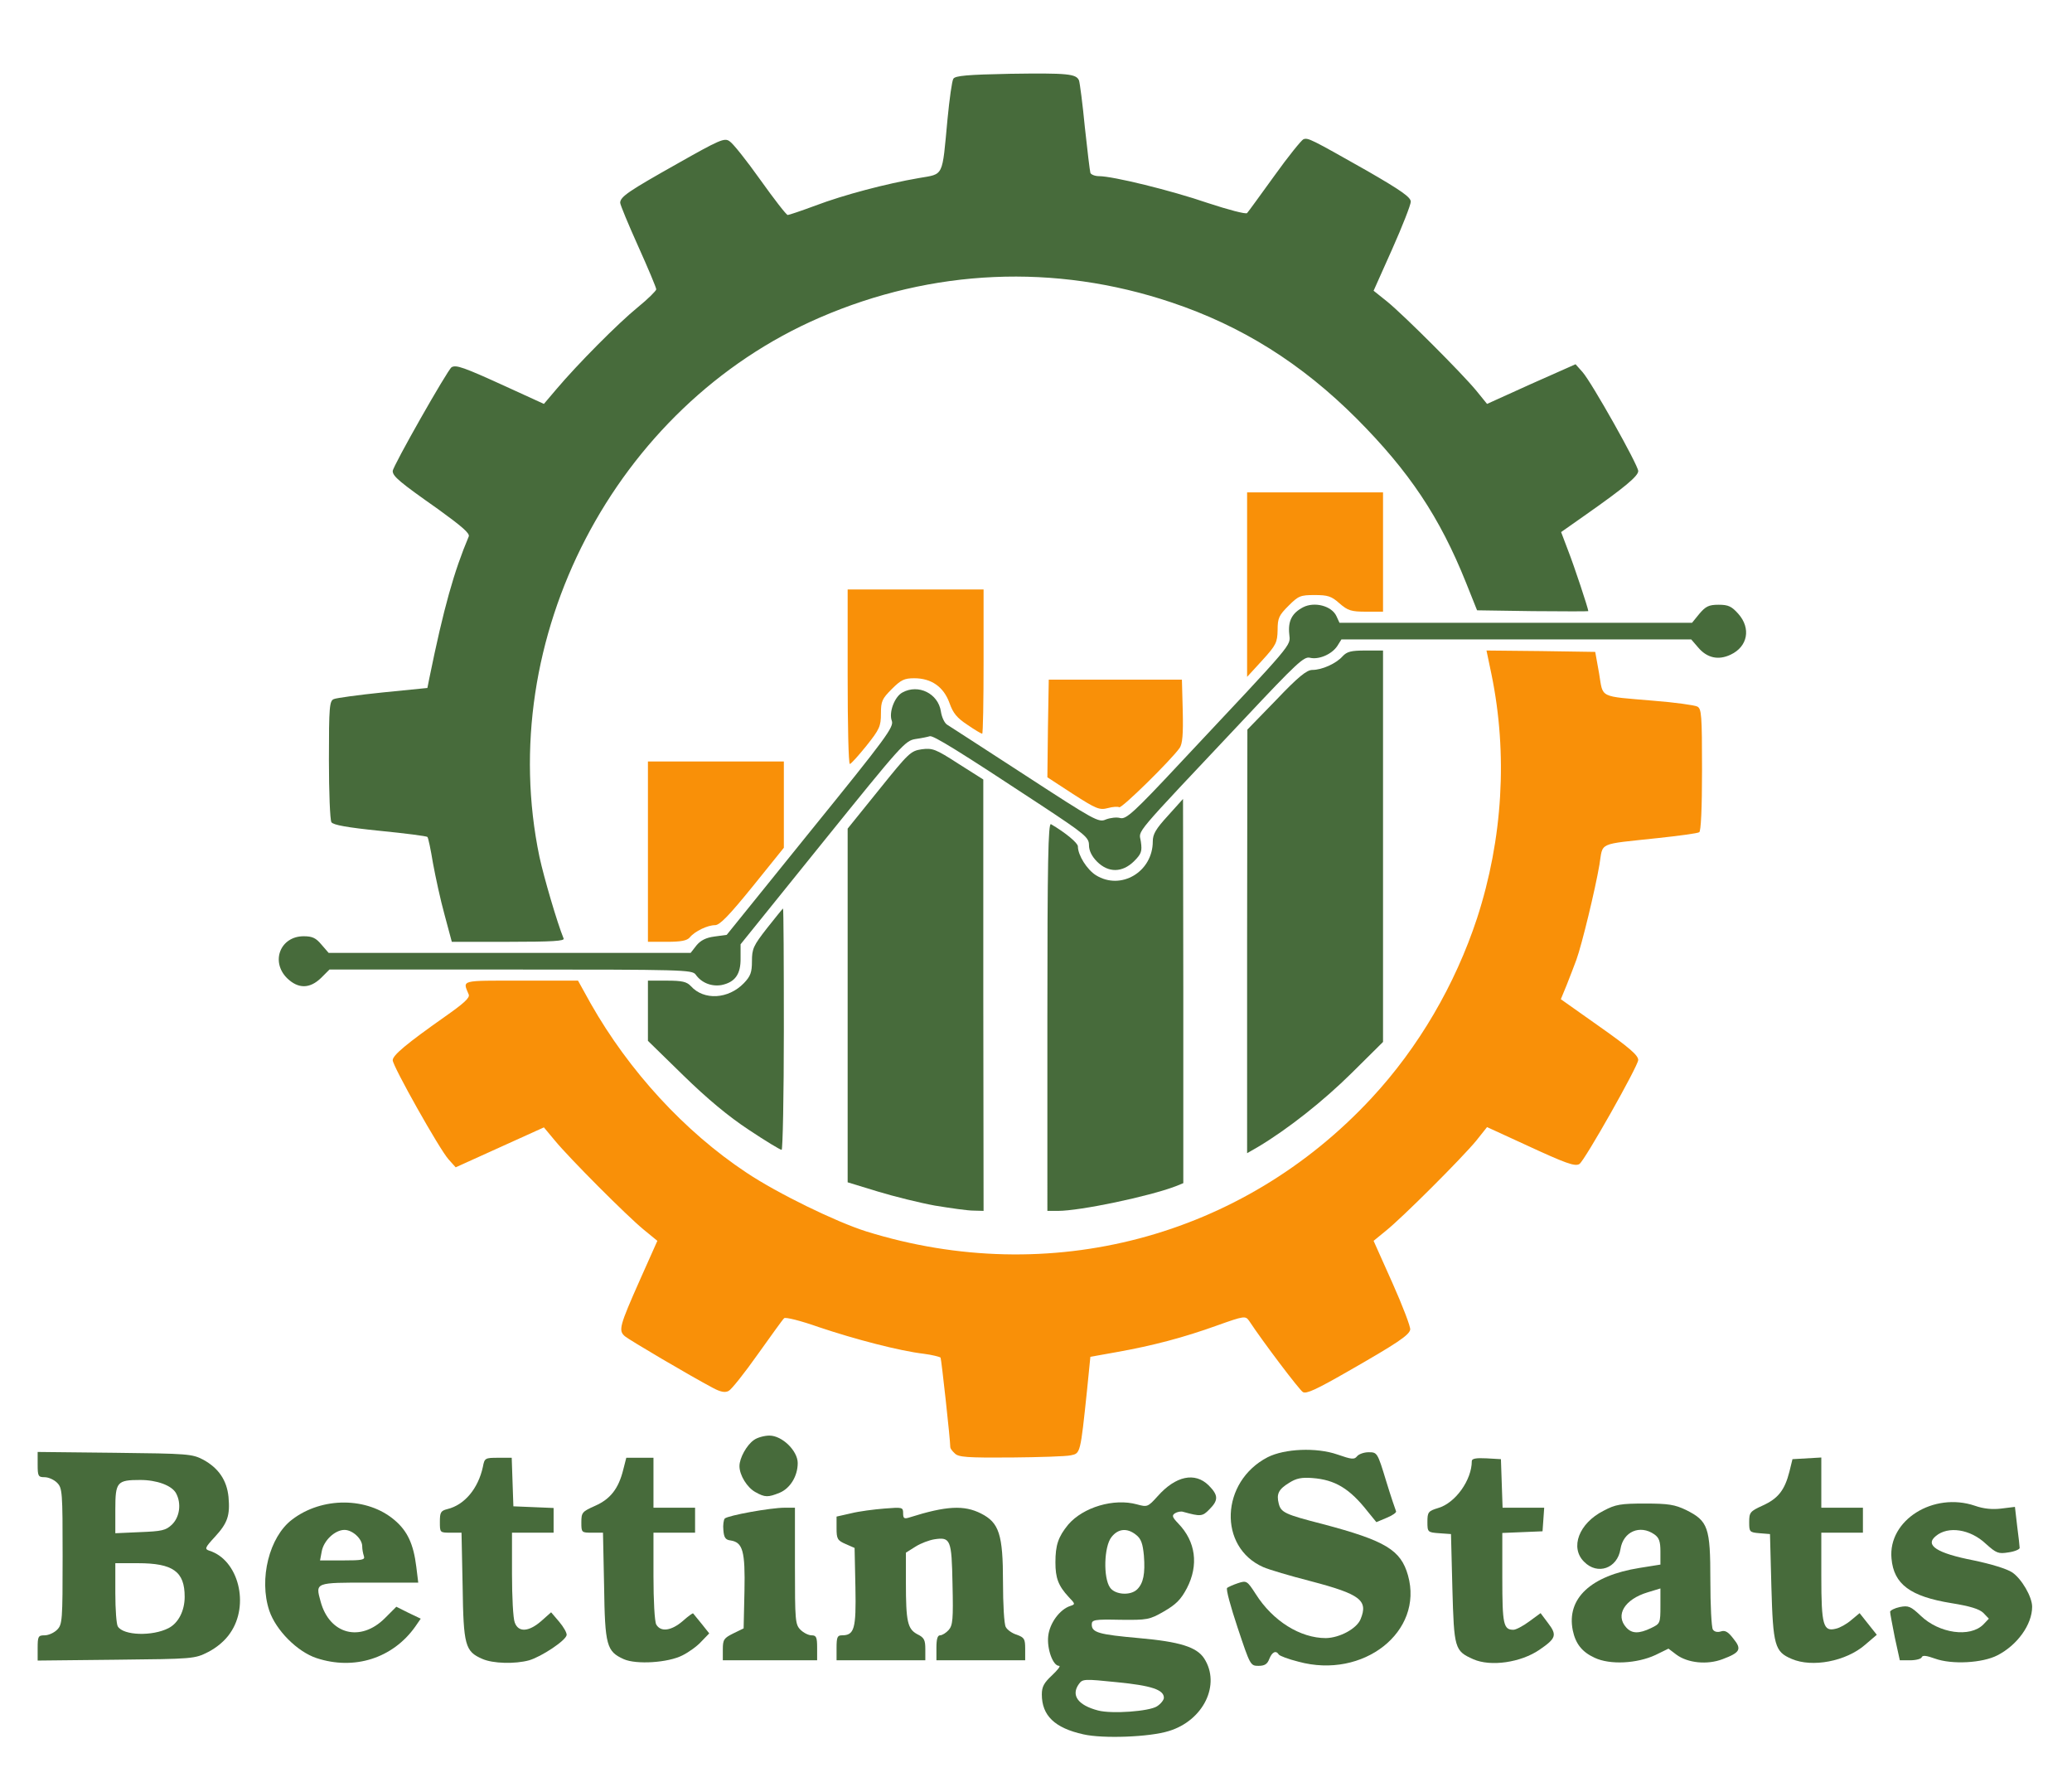 <?xml version="1.0" encoding="UTF-8" standalone="no"?>
<svg
   xmlns:dc="http://purl.org/dc/elements/1.1/"
   xmlns:cc="http://creativecommons.org/ns#"
   xmlns:rdf="http://www.w3.org/1999/02/22-rdf-syntax-ns#"
   xmlns:svg="http://www.w3.org/2000/svg"
   xmlns="http://www.w3.org/2000/svg"
   xmlns:sodipodi="http://sodipodi.sourceforge.net/DTD/sodipodi-0.dtd"
   xmlns:inkscape="http://www.inkscape.org/namespaces/inkscape"
   version="1.0"
   width="746.944"
   height="642.236"
   viewBox="0 0 7469.441 6422.358"
   preserveAspectRatio="xMidYMid meet"
   id="svg67"
   sodipodi:docname="_logo.svg"
   inkscape:version="0.92.1 unknown">
  <defs
     id="defs71" />
  <sodipodi:namedview
     pagecolor="#ffffff"
     bordercolor="#666666"
     borderopacity="1"
     objecttolerance="10"
     gridtolerance="10"
     guidetolerance="10"
     inkscape:pageopacity="0"
     inkscape:pageshadow="2"
     inkscape:window-width="1920"
     inkscape:window-height="1010"
     id="namedview69"
     showgrid="false"
     inkscape:zoom="1.18"
     inkscape:cx="373.00325"
     inkscape:cy="314.27326"
     inkscape:window-x="0"
     inkscape:window-y="0"
     inkscape:window-maximized="1"
     inkscape:current-layer="svg67" />
  <g
     id="layer2"
     style="fill:#476b3b;stroke:none"
     transform="translate(-4354.264,-4355.021)">
    <path
       d="m 8260,10607 c -104,-23 -150,-68 -150,-144 0,-28 8,-42 37,-69 20,-19 32,-34 25,-34 -22,0 -44,-61 -39,-107 5,-47 42,-97 80,-109 18,-6 18,-7 -6,-32 -38,-41 -48,-69 -48,-125 0,-62 10,-92 46,-136 54,-63 165,-96 248,-73 37,10 39,10 75,-30 65,-73 134,-87 183,-39 36,36 36,54 3,87 -25,26 -32,26 -94,9 -8,-3 -22,0 -30,5 -12,8 -10,14 12,37 63,65 74,150 31,233 -22,42 -40,59 -83,84 -52,30 -60,31 -157,30 -94,-2 -103,0 -103,17 0,29 25,36 170,49 147,13 208,32 235,73 61,94 -2,224 -127,262 -70,22 -238,28 -308,12 z m 265,-101 c 14,-9 25,-23 25,-31 0,-29 -46,-44 -169,-56 -117,-12 -124,-12 -137,6 -30,41 -4,77 69,96 50,13 184,3 212,-15 z m -71,-422 c 22,-22 29,-56 24,-121 -4,-43 -10,-61 -28,-75 -32,-26 -65,-23 -89,8 -27,34 -30,147 -5,182 18,26 74,30 98,6 z"
       id="path17"
       inkscape:connector-curvature="0" />
    <path
       d="m 8816,10223 c -25,-75 -43,-140 -38,-144 4,-3 21,-11 39,-17 31,-10 33,-9 64,39 62,98 161,159 253,159 50,-1 111,-34 125,-68 28,-68 0,-90 -179,-137 -74,-19 -152,-42 -172,-51 -163,-72 -154,-308 16,-396 61,-31 176,-36 251,-10 52,18 61,19 71,7 6,-8 25,-15 42,-15 31,0 32,1 63,103 17,56 34,105 36,110 2,4 -13,15 -33,23 l -38,16 -31,-38 c -65,-83 -118,-115 -200,-121 -38,-3 -58,1 -83,17 -38,23 -47,40 -38,75 8,32 22,39 159,74 226,60 281,93 307,185 57,203 -161,375 -395,311 -36,-9 -68,-21 -71,-26 -10,-16 -24,-9 -34,16 -7,19 -17,25 -39,25 -29,0 -30,-2 -75,-137 z"
       id="path19"
       inkscape:connector-curvature="0" />
    <path
       d="m 5495,10332 c -69,-23 -146,-100 -170,-171 -38,-114 0,-266 82,-328 108,-83 272,-82 370,2 46,39 68,86 78,168 l 7,57 h -176 c -197,0 -195,-1 -176,68 32,119 144,148 232,60 l 41,-41 44,22 44,21 -20,29 c -81,114 -220,158 -356,113 z m 171,-368 c -3,-9 -6,-24 -6,-35 0,-27 -35,-59 -64,-59 -34,0 -75,38 -82,78 l -6,32 h 82 c 71,0 81,-2 76,-16 z"
       id="path21"
       inkscape:connector-curvature="0" />
    <path
       d="m 6093,10335 c -62,-27 -68,-48 -71,-262 l -4,-193 h -39 c -39,0 -39,0 -39,-39 0,-34 3,-40 27,-46 62,-15 111,-74 128,-152 6,-32 8,-33 55,-33 h 49 l 3,88 3,87 73,3 72,3 v 44 45 h -75 -75 v 149 c 0,82 4,161 10,175 13,36 50,34 95,-5 l 36,-32 29,34 c 16,19 28,40 27,48 -3,20 -91,78 -135,91 -51,14 -131,12 -169,-5 z"
       id="path23"
       inkscape:connector-curvature="0" />
    <path
       d="m 6603,10336 c -62,-28 -68,-49 -71,-263 l -4,-193 h -39 c -38,0 -39,0 -39,-37 0,-36 3,-39 50,-60 54,-24 84,-61 101,-130 l 11,-43 h 49 49 v 90 90 h 75 75 v 45 45 h -75 -75 v 156 c 0,88 4,164 10,175 16,28 54,23 95,-12 20,-18 37,-30 38,-28 2,2 15,19 31,38 l 27,34 -28,29 c -15,17 -46,39 -68,50 -52,27 -167,34 -212,14 z"
       id="path25"
       inkscape:connector-curvature="0" />
    <path
       d="m 9665,10336 c -67,-30 -69,-38 -75,-255 l -5,-196 -42,-3 c -42,-3 -43,-4 -43,-41 0,-35 3,-39 39,-50 62,-18 121,-101 121,-169 0,-9 15,-12 53,-10 l 52,3 3,88 3,87 h 75 75 l -3,43 -3,42 -72,3 -73,3 v 162 c 0,167 4,187 40,187 9,0 34,-13 57,-30 l 41,-30 27,36 c 33,43 29,55 -31,96 -67,46 -176,62 -239,34 z"
       id="path27"
       inkscape:connector-curvature="0" />
    <path
       d="m 10103,10331 c -46,-21 -69,-51 -79,-99 -23,-115 65,-197 241,-225 l 75,-12 v -47 c 0,-37 -5,-50 -22,-62 -52,-36 -112,-10 -122,53 -11,70 -83,95 -131,46 -52,-51 -19,-139 70,-184 43,-23 62,-26 150,-26 84,0 107,4 147,23 80,40 88,62 88,253 0,90 4,170 9,178 5,8 16,11 29,7 15,-5 26,1 45,26 31,38 25,50 -39,74 -55,21 -125,14 -166,-16 l -29,-22 -47,23 c -67,31 -164,36 -219,10 z m 203,-107 c 33,-16 34,-17 34,-80 v -63 l -46,14 c -83,25 -118,82 -77,127 20,22 45,23 89,2 z"
       id="path29"
       inkscape:connector-curvature="0" />
    <path
       d="m 10813,10335 c -61,-26 -67,-48 -73,-260 l -5,-190 -37,-3 c -37,-3 -38,-5 -38,-40 0,-35 3,-39 49,-60 55,-25 79,-55 96,-122 l 11,-45 52,-3 52,-3 v 90 91 h 75 75 v 45 45 h -75 -75 v 158 c 0,176 7,200 53,188 14,-3 39,-17 55,-31 l 30,-25 31,39 31,39 -42,36 c -69,60 -191,83 -265,51 z"
       id="path31"
       inkscape:connector-curvature="0" />
    <path
       d="m 11330,10334 c -31,-11 -45,-13 -48,-5 -2,6 -21,11 -42,11 h -37 l -18,-82 c -9,-46 -17,-87 -17,-93 1,-5 16,-13 35,-17 31,-6 39,-3 76,32 66,63 177,79 225,31 l 20,-21 -20,-21 c -15,-14 -47,-24 -115,-35 -148,-24 -208,-68 -216,-161 -13,-138 151,-241 301,-190 31,11 63,14 95,10 l 49,-6 8,69 c 5,38 9,73 9,79 0,5 -18,13 -40,16 -37,6 -44,3 -82,-31 -56,-53 -136,-65 -180,-28 -41,33 3,62 137,88 62,13 118,30 138,43 34,23 72,88 72,124 0,64 -53,138 -125,175 -54,28 -164,34 -225,12 z"
       id="path33"
       inkscape:connector-curvature="0" />
    <path
       d="m 4490,10296 c 0,-42 2,-46 25,-46 14,0 34,-9 45,-20 19,-19 20,-33 20,-265 0,-232 -1,-246 -20,-265 -11,-11 -31,-20 -45,-20 -23,0 -25,-4 -25,-46 v -45 l 278,3 c 264,3 279,4 319,25 55,30 85,74 91,134 6,67 -3,94 -49,144 -36,39 -38,44 -20,50 105,33 146,195 75,297 -18,27 -48,52 -79,68 -49,25 -54,25 -332,28 l -283,3 z m 472,-72 c 35,-18 58,-62 58,-113 0,-91 -42,-121 -169,-121 h -81 v 108 c 0,59 4,113 9,120 20,33 125,36 183,6 z m 12,-373 c 28,-27 35,-76 15,-113 -15,-28 -69,-48 -129,-48 -84,0 -90,7 -90,106 v 86 l 89,-4 c 78,-3 93,-6 115,-27 z"
       id="path35"
       inkscape:connector-curvature="0" />
    <path
       d="m 6960,10301 c 0,-36 4,-41 38,-58 l 37,-18 3,-134 c 3,-145 -6,-176 -50,-183 -18,-2 -24,-10 -26,-37 -2,-18 1,-38 5,-42 11,-11 165,-39 216,-39 h 37 v 210 c 0,197 1,211 20,230 11,11 29,20 40,20 17,0 20,7 20,45 v 45 h -170 -170 z"
       id="path37"
       inkscape:connector-curvature="0" />
    <path
       d="m 7370,10295 c 0,-38 3,-45 19,-45 45,0 52,-22 49,-173 l -3,-142 -32,-14 c -30,-13 -33,-19 -33,-57 v -42 l 53,-12 c 28,-7 82,-14 120,-17 64,-5 67,-5 67,17 0,19 4,21 23,15 133,-42 197,-45 258,-14 65,33 79,75 79,247 0,79 4,152 10,162 5,10 23,23 40,28 27,10 30,15 30,51 v 41 h -160 -160 v -45 c 0,-31 4,-45 13,-45 8,0 22,-9 31,-19 15,-17 17,-38 14,-166 -3,-161 -7,-170 -66,-161 -18,3 -48,14 -67,26 l -35,22 v 108 c 0,141 6,167 41,186 25,12 29,21 29,54 v 40 h -160 -160 z"
       id="path39"
       inkscape:connector-curvature="0" />
    <path
       d="m 7078,9734 c -30,-16 -58,-61 -58,-94 0,-29 26,-76 52,-94 12,-9 38,-16 56,-16 46,0 102,55 102,99 0,47 -27,91 -65,107 -42,17 -53,17 -87,-2 z"
       id="path41"
       inkscape:connector-curvature="0" />
    <path
       d="m 7725,8701 c -55,-10 -148,-33 -207,-51 l -108,-33 v -638 -637 l 113,-140 c 107,-133 114,-140 154,-146 39,-5 50,-1 132,52 l 90,57 v 778 l 1,777 -37,-1 c -21,0 -83,-9 -138,-18 z"
       id="path43"
       inkscape:connector-curvature="0" />
    <path
       d="m 8130,8019 c 0,-557 3,-699 13,-693 53,31 97,68 97,80 0,32 33,84 65,104 90,56 205,-12 205,-122 0,-26 11,-45 55,-93 l 54,-60 1,693 v 692 l -27,11 c -97,37 -345,89 -425,89 h -38 z"
       id="path45"
       inkscape:connector-curvature="0" />
    <path
       d="m 8850,7749 1,-764 104,-107 c 79,-83 110,-108 130,-108 35,0 86,-23 109,-49 16,-17 30,-21 83,-21 h 63 v 705 706 l -113,112 c -102,101 -230,202 -337,266 l -40,23 z"
       id="path47"
       inkscape:connector-curvature="0" />
    <path
       d="m 7054,8428 c -73,-48 -150,-112 -236,-196 l -128,-125 v -108 -109 h 68 c 56,0 72,4 87,20 47,52 135,47 191,-11 24,-25 29,-39 29,-79 0,-45 5,-56 55,-120 30,-38 56,-70 57,-70 2,0 3,196 3,435 0,239 -4,435 -8,435 -5,0 -58,-32 -118,-72 z"
       id="path49"
       inkscape:connector-curvature="0" />
    <path
       d="m 5389,7881 c -60,-60 -24,-151 60,-151 31,0 44,6 64,30 l 26,30 h 652 653 l 21,-27 c 15,-18 34,-28 65,-32 l 44,-6 302,-374 c 274,-338 302,-376 293,-398 -11,-30 10,-87 39,-102 57,-31 128,4 138,68 3,21 13,42 22,48 10,6 136,88 281,182 252,164 266,172 292,160 16,-6 39,-9 52,-5 21,5 49,-20 218,-201 415,-442 395,-418 391,-462 -5,-48 10,-76 50,-97 41,-21 103,-5 120,32 l 11,24 h 635 636 l 26,-32 c 23,-27 34,-33 70,-33 35,0 47,6 71,33 46,52 34,118 -28,147 -44,21 -85,12 -117,-26 l -25,-29 h -630 -631 l -15,24 c -20,30 -67,50 -99,42 -21,-5 -49,21 -233,217 -418,444 -382,401 -376,446 5,35 2,44 -25,71 -42,41 -92,42 -133,1 -19,-19 -29,-40 -29,-59 0,-28 -13,-39 -172,-144 -299,-197 -390,-253 -402,-249 -6,2 -29,7 -51,10 -38,6 -50,20 -335,373 l -296,367 v 50 c 1,58 -20,87 -69,97 -36,6 -72,-8 -93,-38 -13,-17 -43,-18 -667,-18 h -653 l -30,30 c -41,40 -83,40 -123,1 z"
       id="path51"
       inkscape:connector-curvature="0" />
    <path
       d="m 5957,7653 c -15,-54 -33,-138 -42,-187 -8,-49 -17,-92 -20,-94 -3,-3 -80,-13 -171,-22 -118,-12 -168,-21 -175,-31 -5,-8 -9,-109 -9,-225 0,-192 2,-213 18,-219 9,-4 89,-15 177,-24 l 160,-16 7,-35 c 52,-255 89,-385 142,-511 5,-11 -24,-36 -111,-99 -138,-97 -163,-118 -163,-137 0,-17 198,-365 212,-374 16,-10 44,0 193,68 l 140,64 45,-53 c 77,-91 222,-237 293,-295 37,-30 67,-60 67,-65 0,-6 -29,-75 -65,-155 -36,-80 -65,-150 -65,-157 0,-22 32,-43 206,-141 152,-86 170,-94 188,-81 12,7 62,70 111,139 50,70 94,127 99,127 4,0 49,-15 100,-34 103,-39 256,-79 372,-99 92,-16 84,0 104,-213 7,-72 16,-138 21,-145 6,-11 51,-15 204,-18 208,-3 239,0 249,24 3,9 13,84 21,168 9,84 18,158 20,165 2,6 16,12 31,12 50,0 259,51 393,97 73,24 137,41 141,36 4,-4 48,-65 98,-134 50,-70 98,-129 105,-132 17,-6 25,-2 230,114 123,71 157,95 157,111 0,11 -30,88 -67,171 l -67,150 50,40 c 62,51 268,257 320,320 l 39,48 159,-72 160,-71 25,28 c 33,37 201,336 201,357 0,18 -49,59 -187,156 l -91,64 25,66 c 22,56 73,210 73,219 0,1 -90,1 -200,0 l -201,-3 -40,-100 c -95,-237 -205,-401 -394,-591 -199,-199 -414,-334 -668,-419 -420,-141 -862,-121 -1268,55 -739,320 -1174,1158 -1010,1944 16,74 64,238 87,294 5,9 -39,12 -199,12 h -204 z"
       id="path53"
       inkscape:connector-curvature="0" />
  </g>
  <g
     id="layer3"
     style="fill:#f99008;stroke:none"
     transform="translate(-4354.264,-4355.021)">
    <path
       d="m 7796,9594 c -9,-8 -16,-18 -16,-22 0,-27 -32,-317 -35,-323 -3,-3 -30,-10 -61,-14 -86,-10 -247,-52 -378,-96 -65,-23 -121,-37 -125,-32 -5,4 -47,63 -95,130 -48,68 -95,127 -105,132 -13,7 -29,4 -57,-11 -83,-44 -300,-172 -317,-186 -24,-21 -20,-36 55,-205 l 62,-139 -50,-41 c -63,-52 -267,-257 -319,-320 l -40,-48 -159,72 -159,72 -26,-29 c -33,-37 -201,-336 -201,-357 0,-18 49,-59 188,-157 67,-47 91,-68 86,-80 -22,-53 -33,-50 189,-50 h 205 l 46,83 c 138,243 338,461 561,609 112,75 324,178 432,212 661,206 1356,22 1822,-481 169,-182 301,-408 380,-648 93,-286 111,-592 52,-879 l -18,-86 196,2 196,3 14,78 c 15,90 -3,81 196,98 77,6 148,16 158,21 15,8 17,29 17,228 0,142 -4,221 -10,225 -6,4 -73,13 -148,21 -222,24 -198,13 -212,97 -15,88 -63,287 -83,342 -8,22 -24,63 -35,91 l -21,51 140,99 c 105,74 139,103 139,120 0,21 -193,363 -212,375 -16,10 -49,-2 -198,-71 l -135,-62 -39,49 c -51,62 -268,279 -326,325 l -44,36 68,152 c 37,83 66,159 64,168 -4,20 -45,48 -227,152 -110,63 -148,81 -160,73 -13,-8 -144,-181 -194,-257 -13,-18 -17,-18 -115,17 -122,44 -233,73 -362,96 l -95,17 -12,120 c -24,229 -24,228 -58,235 -16,4 -114,7 -217,8 -157,1 -189,-1 -202,-15 z"
       id="path56"
       inkscape:connector-curvature="0" />
    <path
       d="m 6690,7425 v -325 h 245 245 v 156 155 l -112,139 c -86,106 -119,140 -136,140 -27,0 -73,22 -91,44 -10,12 -32,16 -82,16 h -69 z"
       id="path58"
       inkscape:connector-curvature="0" />
    <path
       d="m 8222,7217 -92,-60 2,-176 3,-176 h 240 240 l 3,113 c 2,84 -1,118 -11,133 -31,44 -209,219 -218,214 -5,-3 -23,-2 -41,3 -30,8 -42,3 -126,-51 z"
       id="path60"
       inkscape:connector-curvature="0" />
    <path
       d="m 7410,6795 v -315 h 245 245 v 260 c 0,143 -2,260 -5,260 -3,0 -27,-14 -53,-32 -38,-25 -52,-42 -65,-79 -21,-58 -65,-89 -127,-89 -36,0 -48,6 -81,39 -35,35 -39,44 -39,88 0,46 -5,57 -52,116 -29,36 -56,66 -60,66 -5,1 -8,-141 -8,-314 z"
       id="path62"
       inkscape:connector-curvature="0" />
    <path
       d="m 8850,6463 v -333 h 245 245 v 215 215 h -61 c -54,0 -66,-4 -96,-30 -29,-26 -42,-30 -90,-30 -51,0 -58,3 -94,39 -34,34 -39,44 -39,87 -1,45 -5,54 -55,109 l -55,60 z"
       id="path64"
       inkscape:connector-curvature="0" />
  </g>
</svg>
